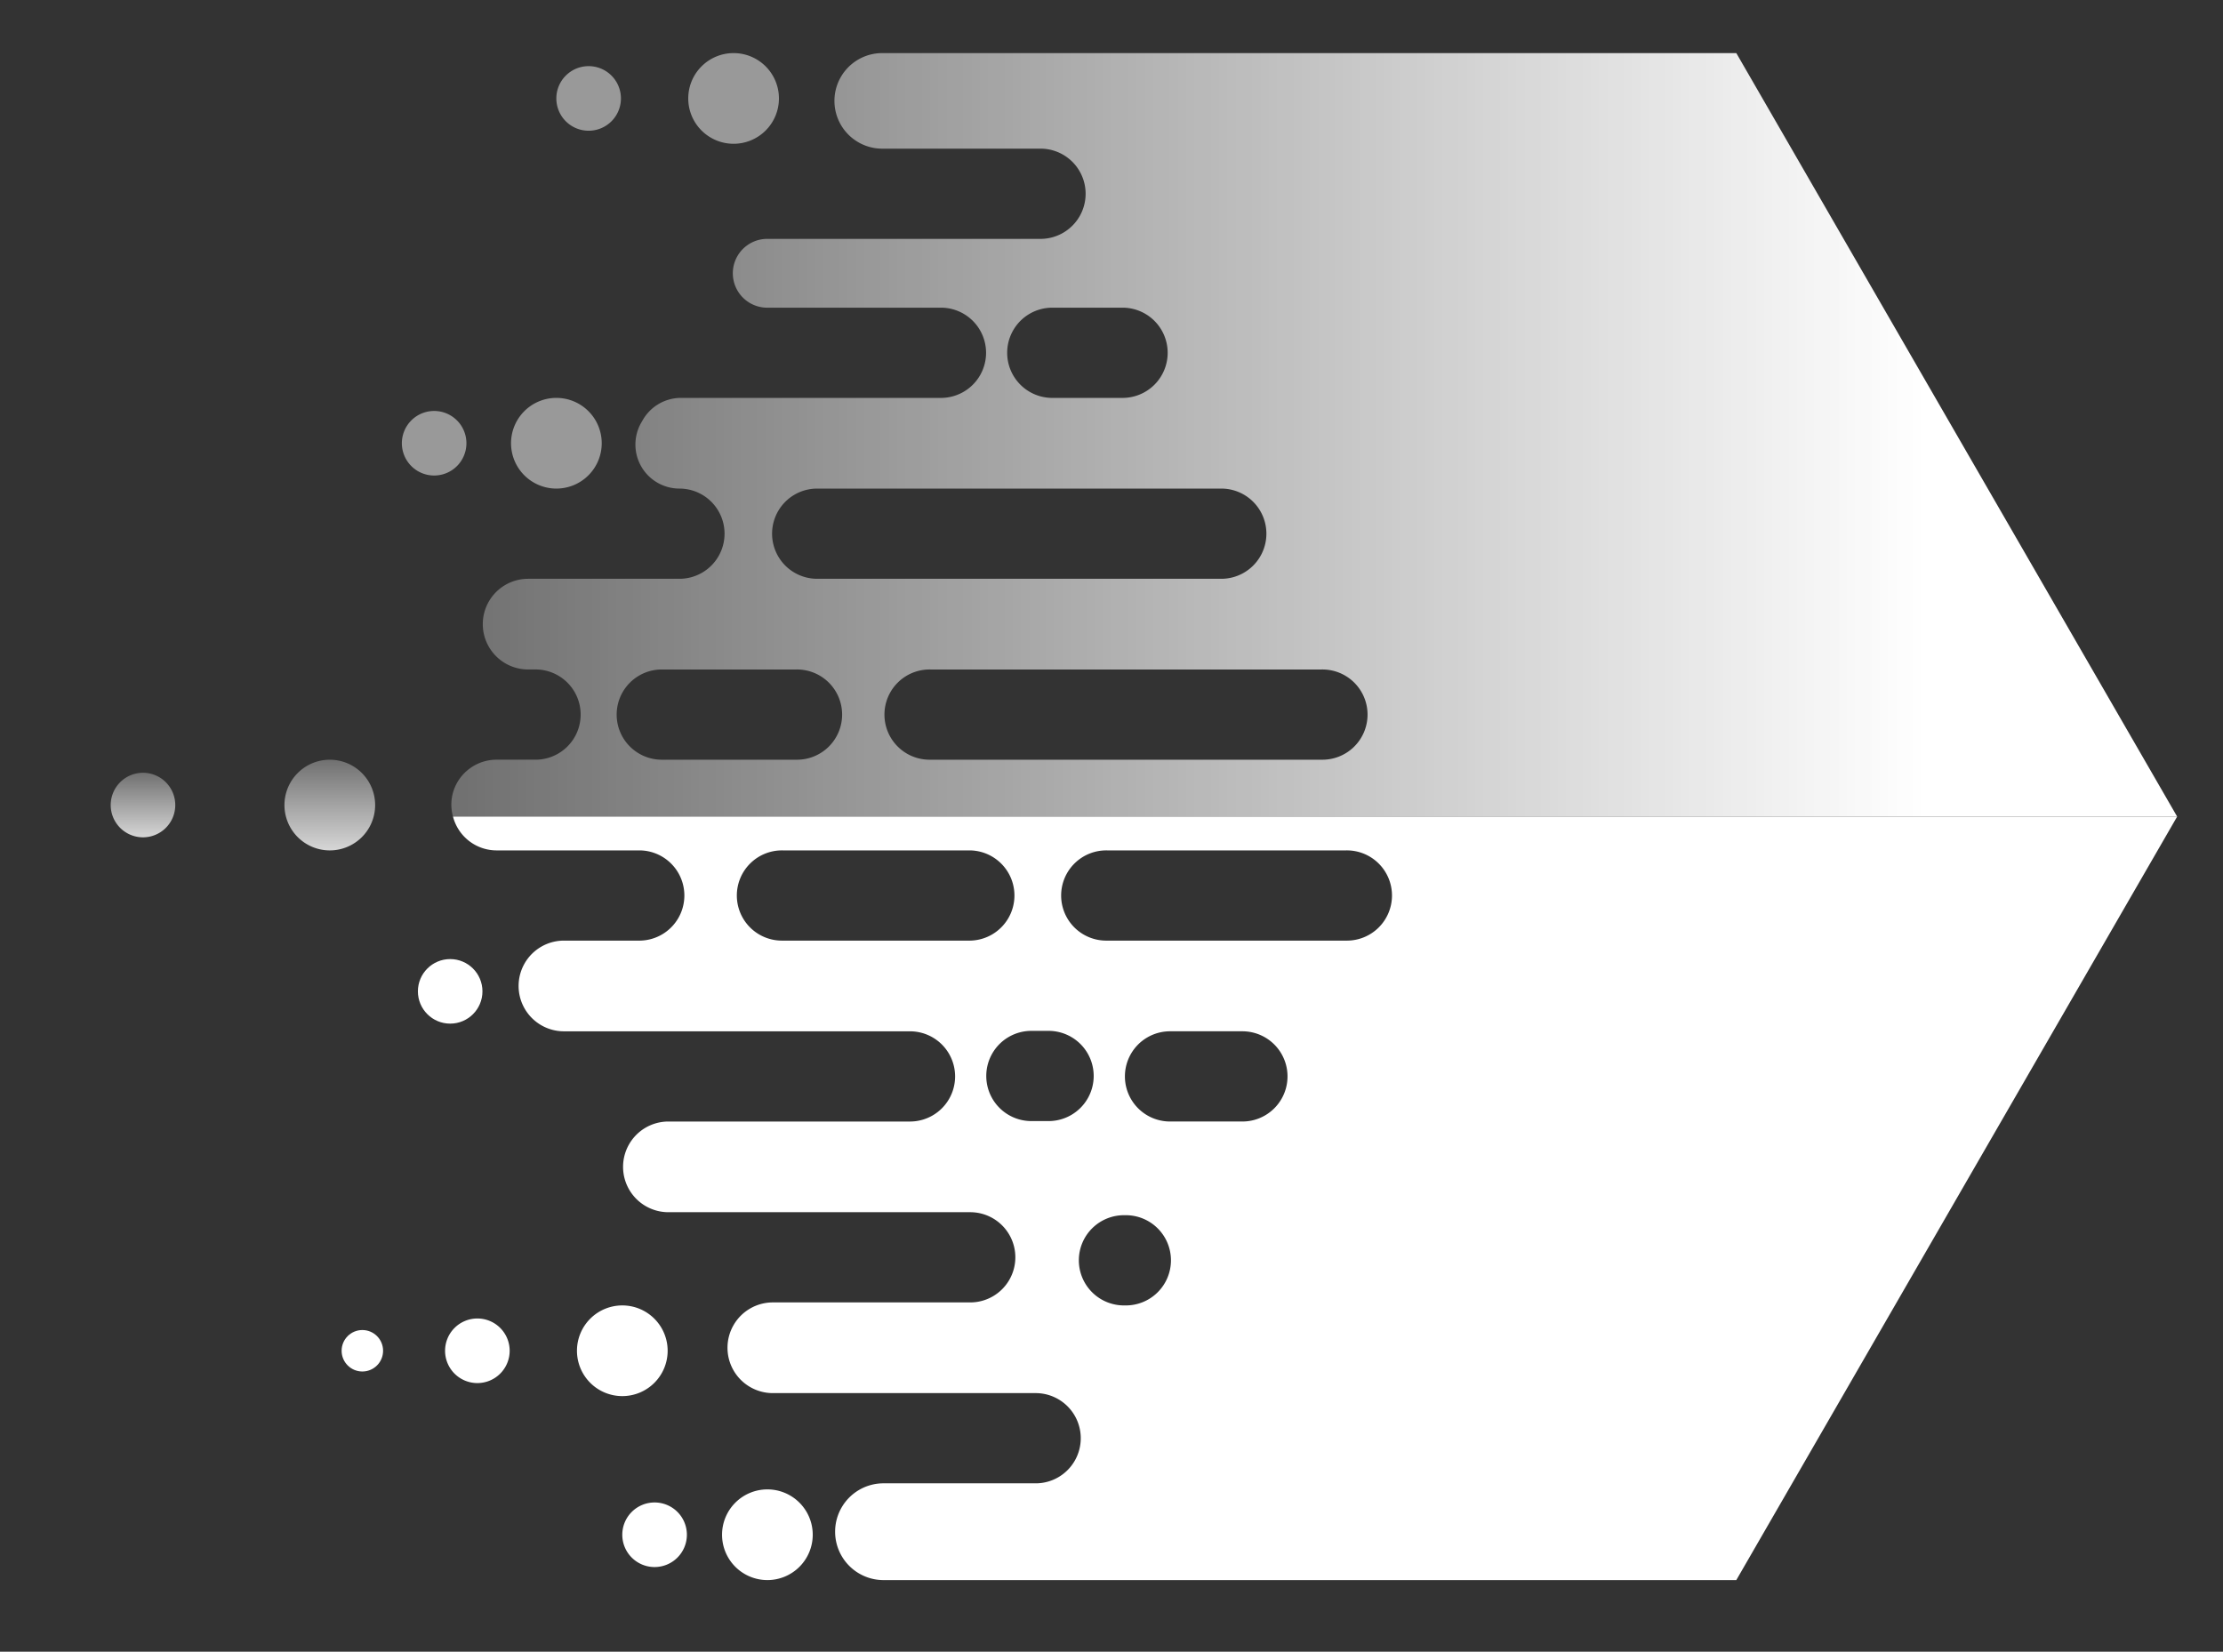 <svg id="Layer_1" data-name="Layer 1" xmlns="http://www.w3.org/2000/svg" xmlns:xlink="http://www.w3.org/1999/xlink" viewBox="0 0 119.772 89"><rect x="0" y="0" width="119.772" height="89" fill="#333333" stroke="none"/><defs><style>.cls-1,.cls-2{fill:#fff;}.cls-1{opacity:0.5;}.cls-3{fill:url(#linear-gradient);}.cls-4{fill:url(#linear-gradient-2);}.cls-5{fill:url(#linear-gradient-3);}</style><linearGradient id="linear-gradient" x1="17.769" y1="40.935" x2="17.769" y2="45.822" gradientUnits="userSpaceOnUse"><stop offset="0" stop-color="#fff" stop-opacity="0.3"/><stop offset="1" stop-color="#fff" stop-opacity="0.8"/></linearGradient><linearGradient id="linear-gradient-2" x1="7.704" y1="41.639" x2="7.704" y2="45.118" xlink:href="#linear-gradient"/><linearGradient id="linear-gradient-3" x1="24.318" y1="23.43" x2="117.302" y2="23.43" gradientUnits="userSpaceOnUse"><stop offset="0" stop-color="#fff" stop-opacity="0.3"/><stop offset="0.854" stop-color="#fff"/></linearGradient></defs><title>CD2H_logo</title><path class="cls-1" d="M25.13,23.883A1.739,1.739,0,1,1,23.39,22.144,1.739,1.739,0,0,1,25.13,23.883Z"/><path class="cls-1" d="M41.968,5.304a2.443,2.443,0,1,1-2.443-2.443A2.443,2.443,0,0,1,41.968,5.304Z"/><path class="cls-1" d="M33.455,5.304A1.74,1.74,0,1,1,31.716,3.564,1.74,1.74,0,0,1,33.455,5.304Z"/><path class="cls-2" d="M35.972,72.783A2.443,2.443,0,1,1,33.529,70.34,2.443,2.443,0,0,1,35.972,72.783Z"/><path class="cls-2" d="M43.789,82.696a2.443,2.443,0,1,1-2.443-2.443A2.443,2.443,0,0,1,43.789,82.696Z"/><path class="cls-2" d="M27.46,72.783a1.74,1.74,0,1,1-1.739-1.739A1.739,1.739,0,0,1,27.46,72.783Z"/><circle class="cls-2" cx="19.523" cy="72.783" r="1.117"/><path class="cls-3" d="M20.212,43.379a2.443,2.443,0,1,1-2.443-2.443A2.443,2.443,0,0,1,20.212,43.379Z"/><path class="cls-4" d="M9.443,43.379A1.739,1.739,0,1,1,7.704,41.639,1.739,1.739,0,0,1,9.443,43.379Z"/><circle class="cls-2" cx="24.255" cy="53.417" r="1.739"/><path class="cls-2" d="M37.008,82.696a1.74,1.74,0,1,1-1.74-1.739A1.739,1.739,0,0,1,37.008,82.696Z"/><path class="cls-2" d="M26.755,45.822h7.736a2.431,2.431,0,0,1,0,4.861H30.385a2.443,2.443,0,0,0,0,4.887H49.029a2.43,2.43,0,1,1,0,4.861H36.013a2.443,2.443,0,1,0,0,4.886H52.275a2.43,2.43,0,1,1,0,4.861H41.64a2.443,2.443,0,0,0,0,4.887H55.848a2.431,2.431,0,0,1,0,4.861h-8.297a2.607,2.607,0,0,0,0,5.213H93.55L117.302,44H24.407A2.429,2.429,0,0,0,26.755,45.822ZM60.609,70.34h-.002a2.431,2.431,0,1,1,0-4.861h.002a2.431,2.431,0,1,1,0,4.861ZM66.939,60.43h-3.9a2.43,2.43,0,1,1,0-4.861h3.9a2.43,2.43,0,1,1,0,4.861ZM59.653,45.822H72.518a2.431,2.431,0,1,1,0,4.861H59.653a2.431,2.431,0,1,1,0-4.861ZM56.496,55.546a2.43,2.43,0,1,1,0,4.861h-.927a2.43,2.43,0,0,1,0-4.861ZM42.18,45.822H52.275a2.431,2.431,0,0,1,0,4.861H42.18a2.431,2.431,0,1,1,0-4.861Z"/><path class="cls-5" d="M47.533,2.861a2.574,2.574,0,1,0,0,5.149H56.11a2.431,2.431,0,0,1,0,4.861H41.338a1.854,1.854,0,0,0-1.606.927v0a1.854,1.854,0,0,0,1.606,2.781h9.408a2.431,2.431,0,0,1,0,4.861H36.689a2.373,2.373,0,0,0-2.054,1.186l-.082.142a2.372,2.372,0,0,0,2.054,3.558,2.43,2.43,0,1,1,0,4.861H28.455a2.443,2.443,0,0,0,0,4.886h.448a2.431,2.431,0,0,1,0,4.861H26.755a2.443,2.443,0,0,0-2.314,1.659A2.4,2.4,0,0,0,24.407,44h92.895L93.55,2.861Zm9.114,13.718h3.785a2.431,2.431,0,1,1,0,4.861H56.647a2.431,2.431,0,0,1,0-4.861ZM44.029,26.326H65.801a2.43,2.43,0,1,1,0,4.861H44.029a2.43,2.43,0,1,1,0-4.861ZM42.892,40.935H35.607a2.431,2.431,0,0,1,0-4.861h7.285a2.431,2.431,0,1,1,0,4.861Zm28.309,0H50.133a2.431,2.431,0,1,1,0-4.861H71.201a2.431,2.431,0,1,1,0,4.861Z"/><path class="cls-1" d="M32.42,23.883A2.443,2.443,0,1,1,29.976,21.44,2.443,2.443,0,0,1,32.42,23.883Z"/></svg>